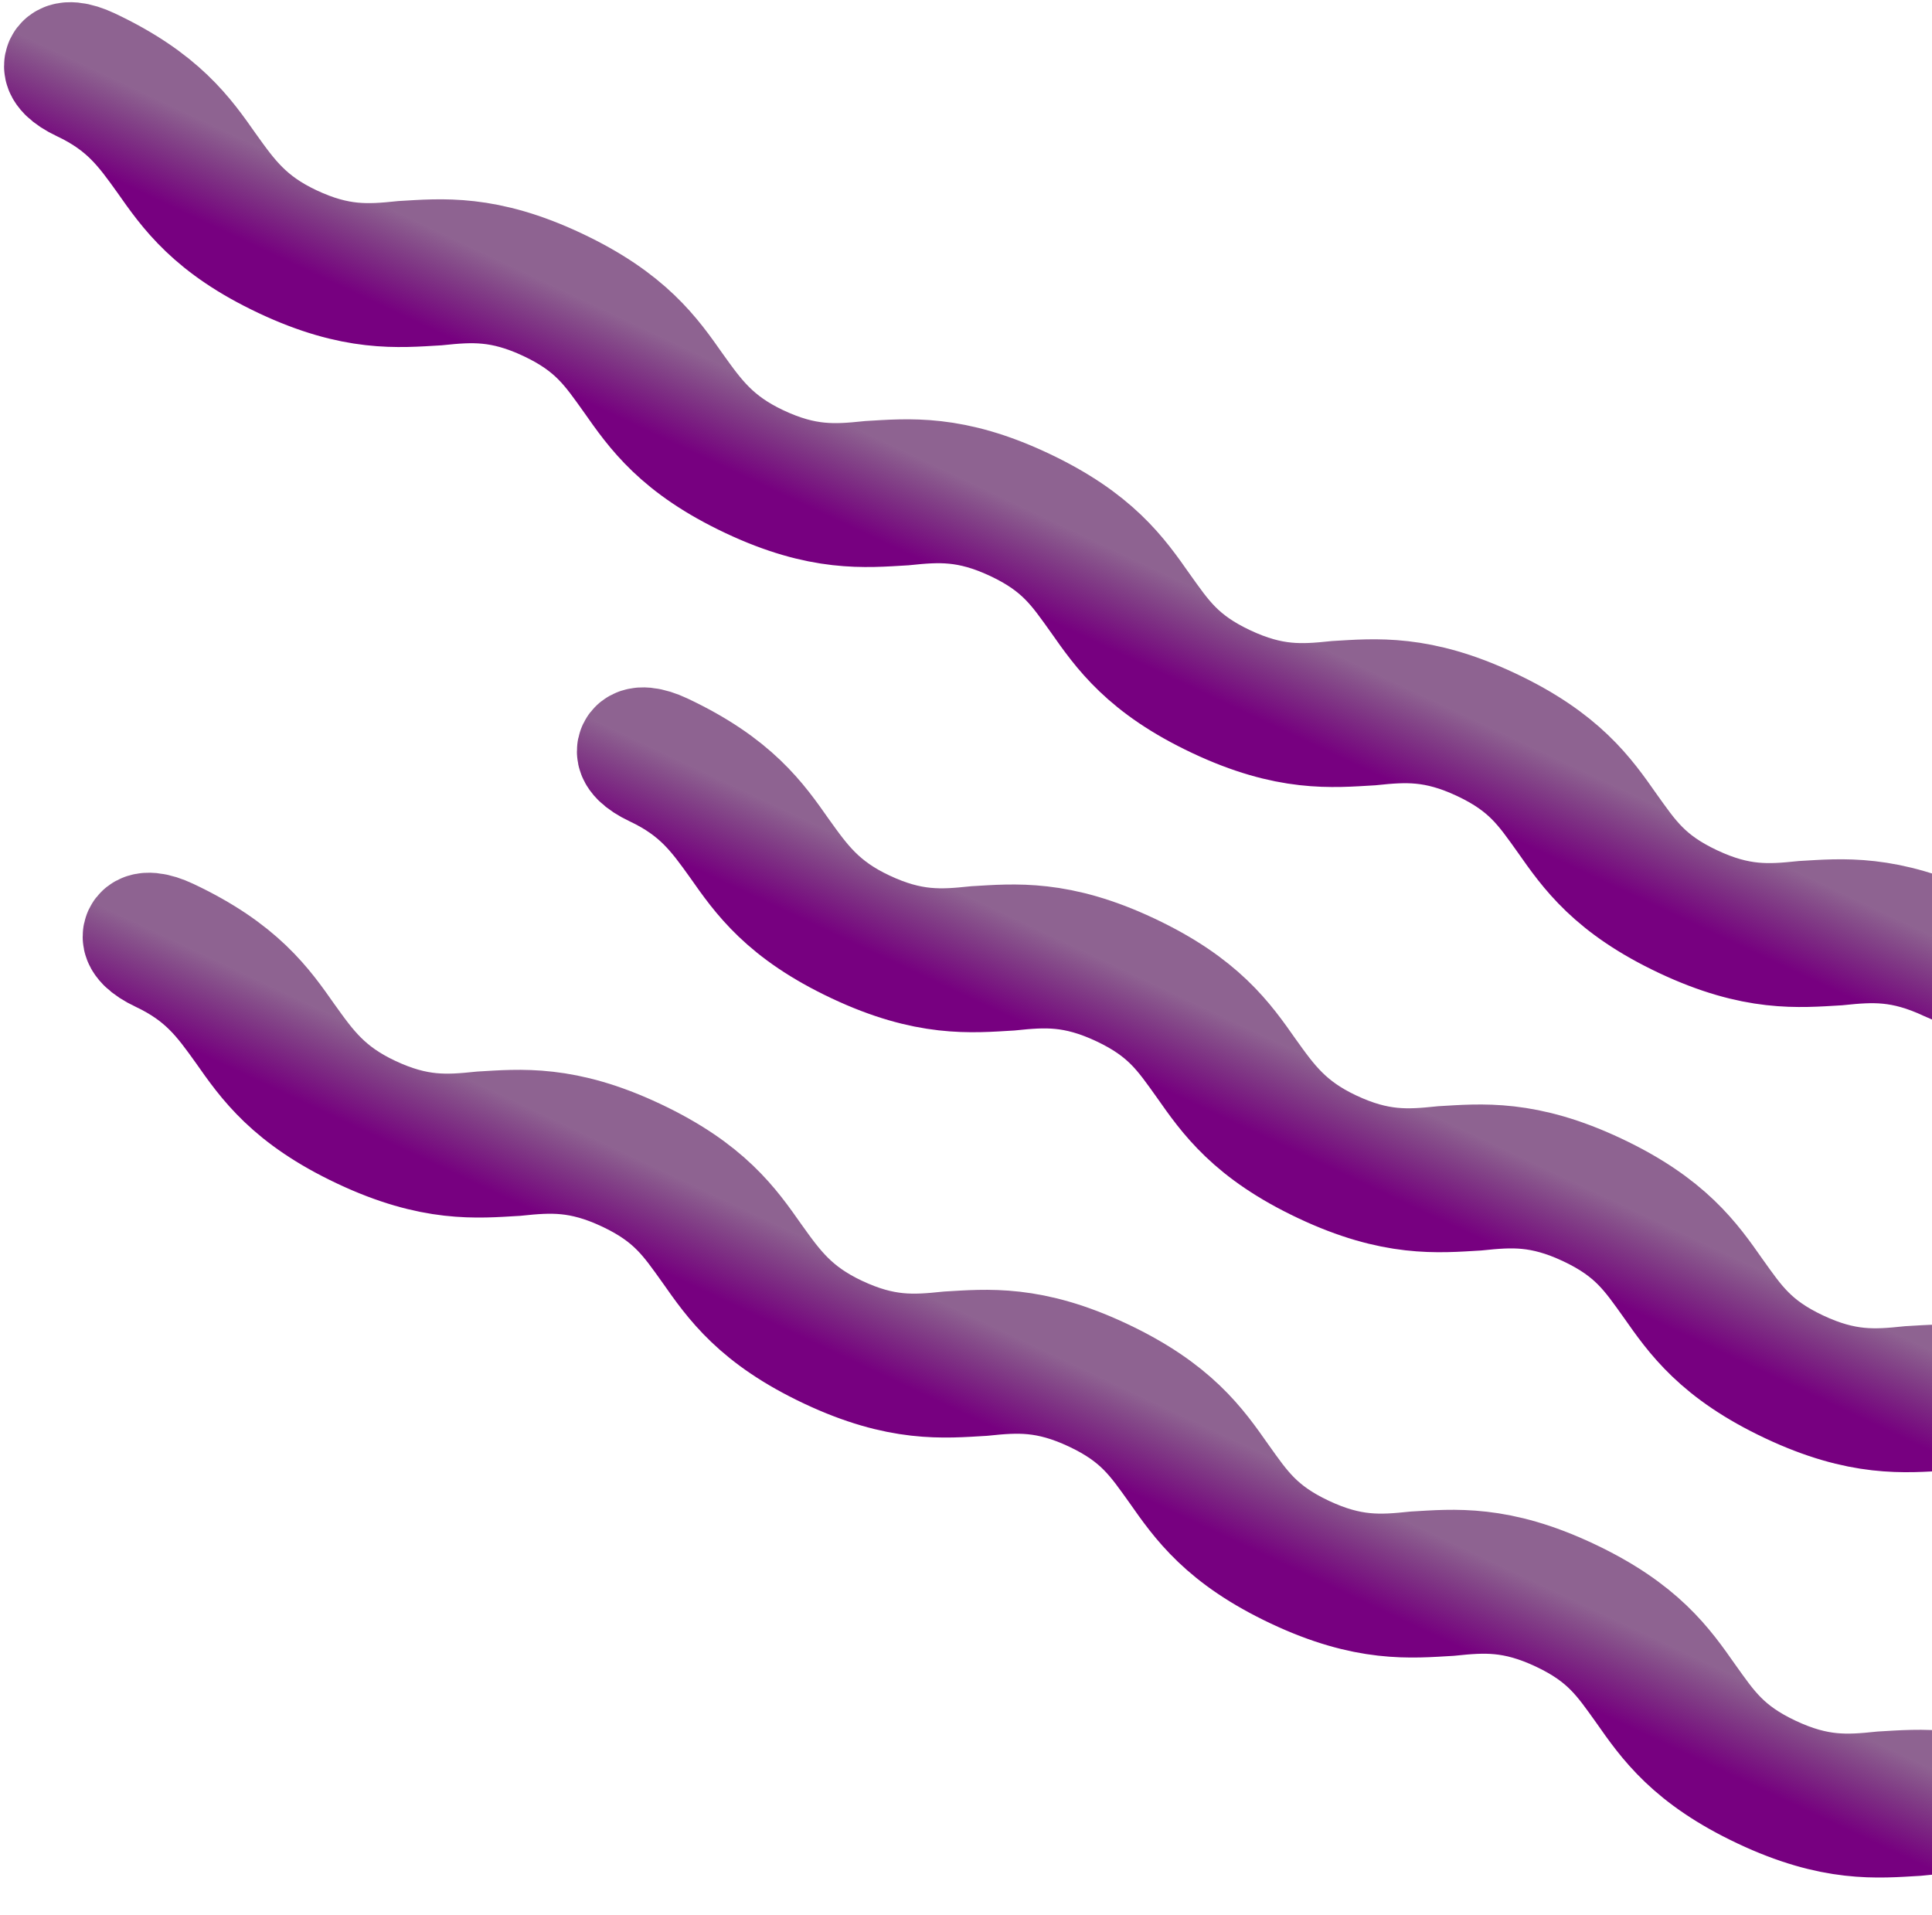 <svg width="344" height="341" viewBox="0 0 344 341" fill="none" xmlns="http://www.w3.org/2000/svg">
<path d="M348.422 168.545C335.756 162.576 328.126 163.37 321.163 163.775C315.06 164.41 309.555 164.8 301.243 160.883C292.93 156.966 290.123 152.659 286.331 147.361C282.279 141.589 277.966 135.344 265.299 129.375C252.633 123.406 245.003 124.2 238.04 124.605C231.937 125.24 226.432 125.63 218.12 121.713C209.807 117.796 207 113.489 203.208 108.191C199.156 102.419 194.843 96.174 182.176 90.205C169.51 84.236 161.88 85.03 154.917 85.435C148.814 86.07 143.309 86.46 134.997 82.543C127.08 78.812 123.877 74.319 120.085 69.021C116.033 63.249 111.72 57.004 99.053 51.035C86.387 45.066 78.757 45.86 71.794 46.265C65.691 46.9 60.186 47.29 51.873 43.373C43.957 39.643 40.754 35.149 36.962 29.851C32.91 24.079 28.597 17.834 15.93 11.865C13.556 10.746 11.701 10.575 11.295 11.437C10.889 12.298 12.202 13.619 14.577 14.738C22.493 18.469 25.696 22.962 29.488 28.26C33.541 34.032 37.853 40.277 50.52 46.246C63.186 52.215 70.816 51.421 77.779 51.016C83.882 50.381 89.387 49.991 97.7 53.908C106.012 57.825 108.819 62.132 112.611 67.43C116.664 73.202 120.976 79.447 133.643 85.416C146.309 91.385 153.939 90.591 160.902 90.186C167.005 89.551 172.51 89.161 180.823 93.078C189.135 96.995 191.942 101.302 195.734 106.6C199.787 112.372 204.099 118.617 216.766 124.586C229.432 130.555 237.062 129.761 244.025 129.356C250.129 128.721 255.633 128.331 263.946 132.248C272.258 136.165 275.065 140.472 278.857 145.77C282.91 151.542 287.222 157.787 299.889 163.756C312.555 169.725 320.185 168.931 327.148 168.526C333.252 167.891 338.756 167.501 347.069 171.418C349.444 172.537 351.298 172.709 351.704 171.847C352.11 170.985 350.797 169.664 348.422 168.545Z" stroke="url(#paint0_linear_21_245)" stroke-width="21"/>
<path d="M362.422 323.544C349.756 317.575 342.126 318.369 335.163 318.774C329.059 319.409 323.555 319.799 315.242 315.882C306.93 311.965 304.123 307.658 300.331 302.36C296.278 296.588 291.966 290.343 279.299 284.374C266.633 278.405 259.003 279.199 252.04 279.604C245.936 280.239 240.432 280.629 232.119 276.712C223.807 272.795 220.999 268.488 217.208 263.19C213.155 257.418 208.843 251.173 196.176 245.204C183.51 239.235 175.88 240.029 168.917 240.434C162.813 241.069 157.309 241.459 148.996 237.542C141.08 233.811 137.876 229.318 134.085 224.02C130.032 218.248 125.72 212.003 113.053 206.034C100.387 200.065 92.757 200.859 85.794 201.264C79.69 201.899 74.186 202.289 65.873 198.372C57.957 194.641 54.754 190.148 50.962 184.85C46.909 179.078 42.596 172.833 29.93 166.864C27.555 165.745 25.701 165.573 25.295 166.435C24.889 167.297 26.201 168.618 28.576 169.737C36.493 173.468 39.696 177.961 43.488 183.259C47.54 189.031 51.853 195.276 64.519 201.245C77.186 207.214 84.815 206.42 91.778 206.015C97.882 205.38 103.387 204.99 111.699 208.907C120.012 212.824 122.819 217.131 126.611 222.429C130.663 228.201 134.976 234.446 147.642 240.415C160.309 246.384 167.938 245.59 174.902 245.185C181.005 244.55 186.51 244.16 194.822 248.077C203.135 251.994 205.942 256.301 209.734 261.599C213.786 267.371 218.099 273.616 230.765 279.585C243.432 285.554 251.061 284.76 258.025 284.355C264.128 283.72 269.633 283.33 277.945 287.247C286.258 291.164 289.065 295.471 292.857 300.769C296.909 306.541 301.222 312.786 313.888 318.755C326.555 324.724 334.184 323.93 341.148 323.525C347.251 322.89 352.756 322.5 361.068 326.417C363.443 327.536 365.297 327.708 365.704 326.846C366.11 325.984 364.797 324.663 362.422 323.544Z" stroke="url(#paint1_linear_21_245)" stroke-width="21"/>
<path d="M450.422 290.544C437.755 284.575 430.126 285.369 423.163 285.774C417.059 286.409 411.554 286.799 403.242 282.882C394.93 278.965 392.122 274.658 388.33 269.36C384.278 263.588 379.965 257.343 367.299 251.374C354.632 245.405 347.003 246.199 340.04 246.604C333.936 247.239 328.431 247.629 320.119 243.712C311.807 239.795 308.999 235.488 305.207 230.19C301.155 224.418 296.842 218.173 284.176 212.204C271.509 206.236 263.88 207.029 256.917 207.434C250.813 208.069 245.308 208.459 236.996 204.542C229.079 200.812 225.876 196.318 222.084 191.02C218.032 185.249 213.719 179.003 201.053 173.034C188.386 167.066 180.757 167.859 173.794 168.264C167.69 168.899 162.185 169.289 153.873 165.372C145.956 161.642 142.753 157.148 138.961 151.85C134.909 146.079 130.596 139.833 117.93 133.864C115.555 132.745 113.701 132.574 113.295 133.436C112.888 134.298 114.201 135.618 116.576 136.737C124.492 140.468 127.696 144.962 131.488 150.259C135.54 156.031 139.853 162.276 152.519 168.245C165.185 174.214 172.815 173.421 179.778 173.015C185.882 172.381 191.387 171.99 199.699 175.907C208.011 179.824 210.819 184.132 214.61 189.429C218.663 195.201 222.976 201.446 235.642 207.415C248.308 213.384 255.938 212.591 262.901 212.185C269.005 211.551 274.51 211.16 282.822 215.077C291.134 218.994 293.942 223.302 297.734 228.599C301.786 234.371 306.099 240.616 318.765 246.585C331.431 252.554 339.061 251.76 346.024 251.355C352.128 250.72 357.633 250.33 365.945 254.247C374.257 258.164 377.065 262.471 380.857 267.769C384.909 273.541 389.222 279.786 401.888 285.755C414.554 291.724 422.184 290.93 429.147 290.525C435.251 289.89 440.756 289.5 449.068 293.417C451.443 294.536 453.297 294.708 453.703 293.846C454.109 292.984 452.797 291.663 450.422 290.544Z" stroke="url(#paint2_linear_21_245)" stroke-width="21"/>
<defs>
<linearGradient id="paint0_linear_21_245" x1="182.176" y1="90.205" x2="175.204" y2="105.001" gradientUnits="userSpaceOnUse">
<stop stop-color="#47004C" stop-opacity="0.61"/>
<stop offset="1" stop-color="#770080"/>
</linearGradient>
<linearGradient id="paint1_linear_21_245" x1="196.176" y1="245.204" x2="189.204" y2="260" gradientUnits="userSpaceOnUse">
<stop stop-color="#47004C" stop-opacity="0.61"/>
<stop offset="1" stop-color="#770080"/>
</linearGradient>
<linearGradient id="paint2_linear_21_245" x1="284.176" y1="212.204" x2="277.203" y2="227" gradientUnits="userSpaceOnUse">
<stop stop-color="#47004C" stop-opacity="0.61"/>
<stop offset="1" stop-color="#770080"/>
</linearGradient>
</defs>
</svg>
